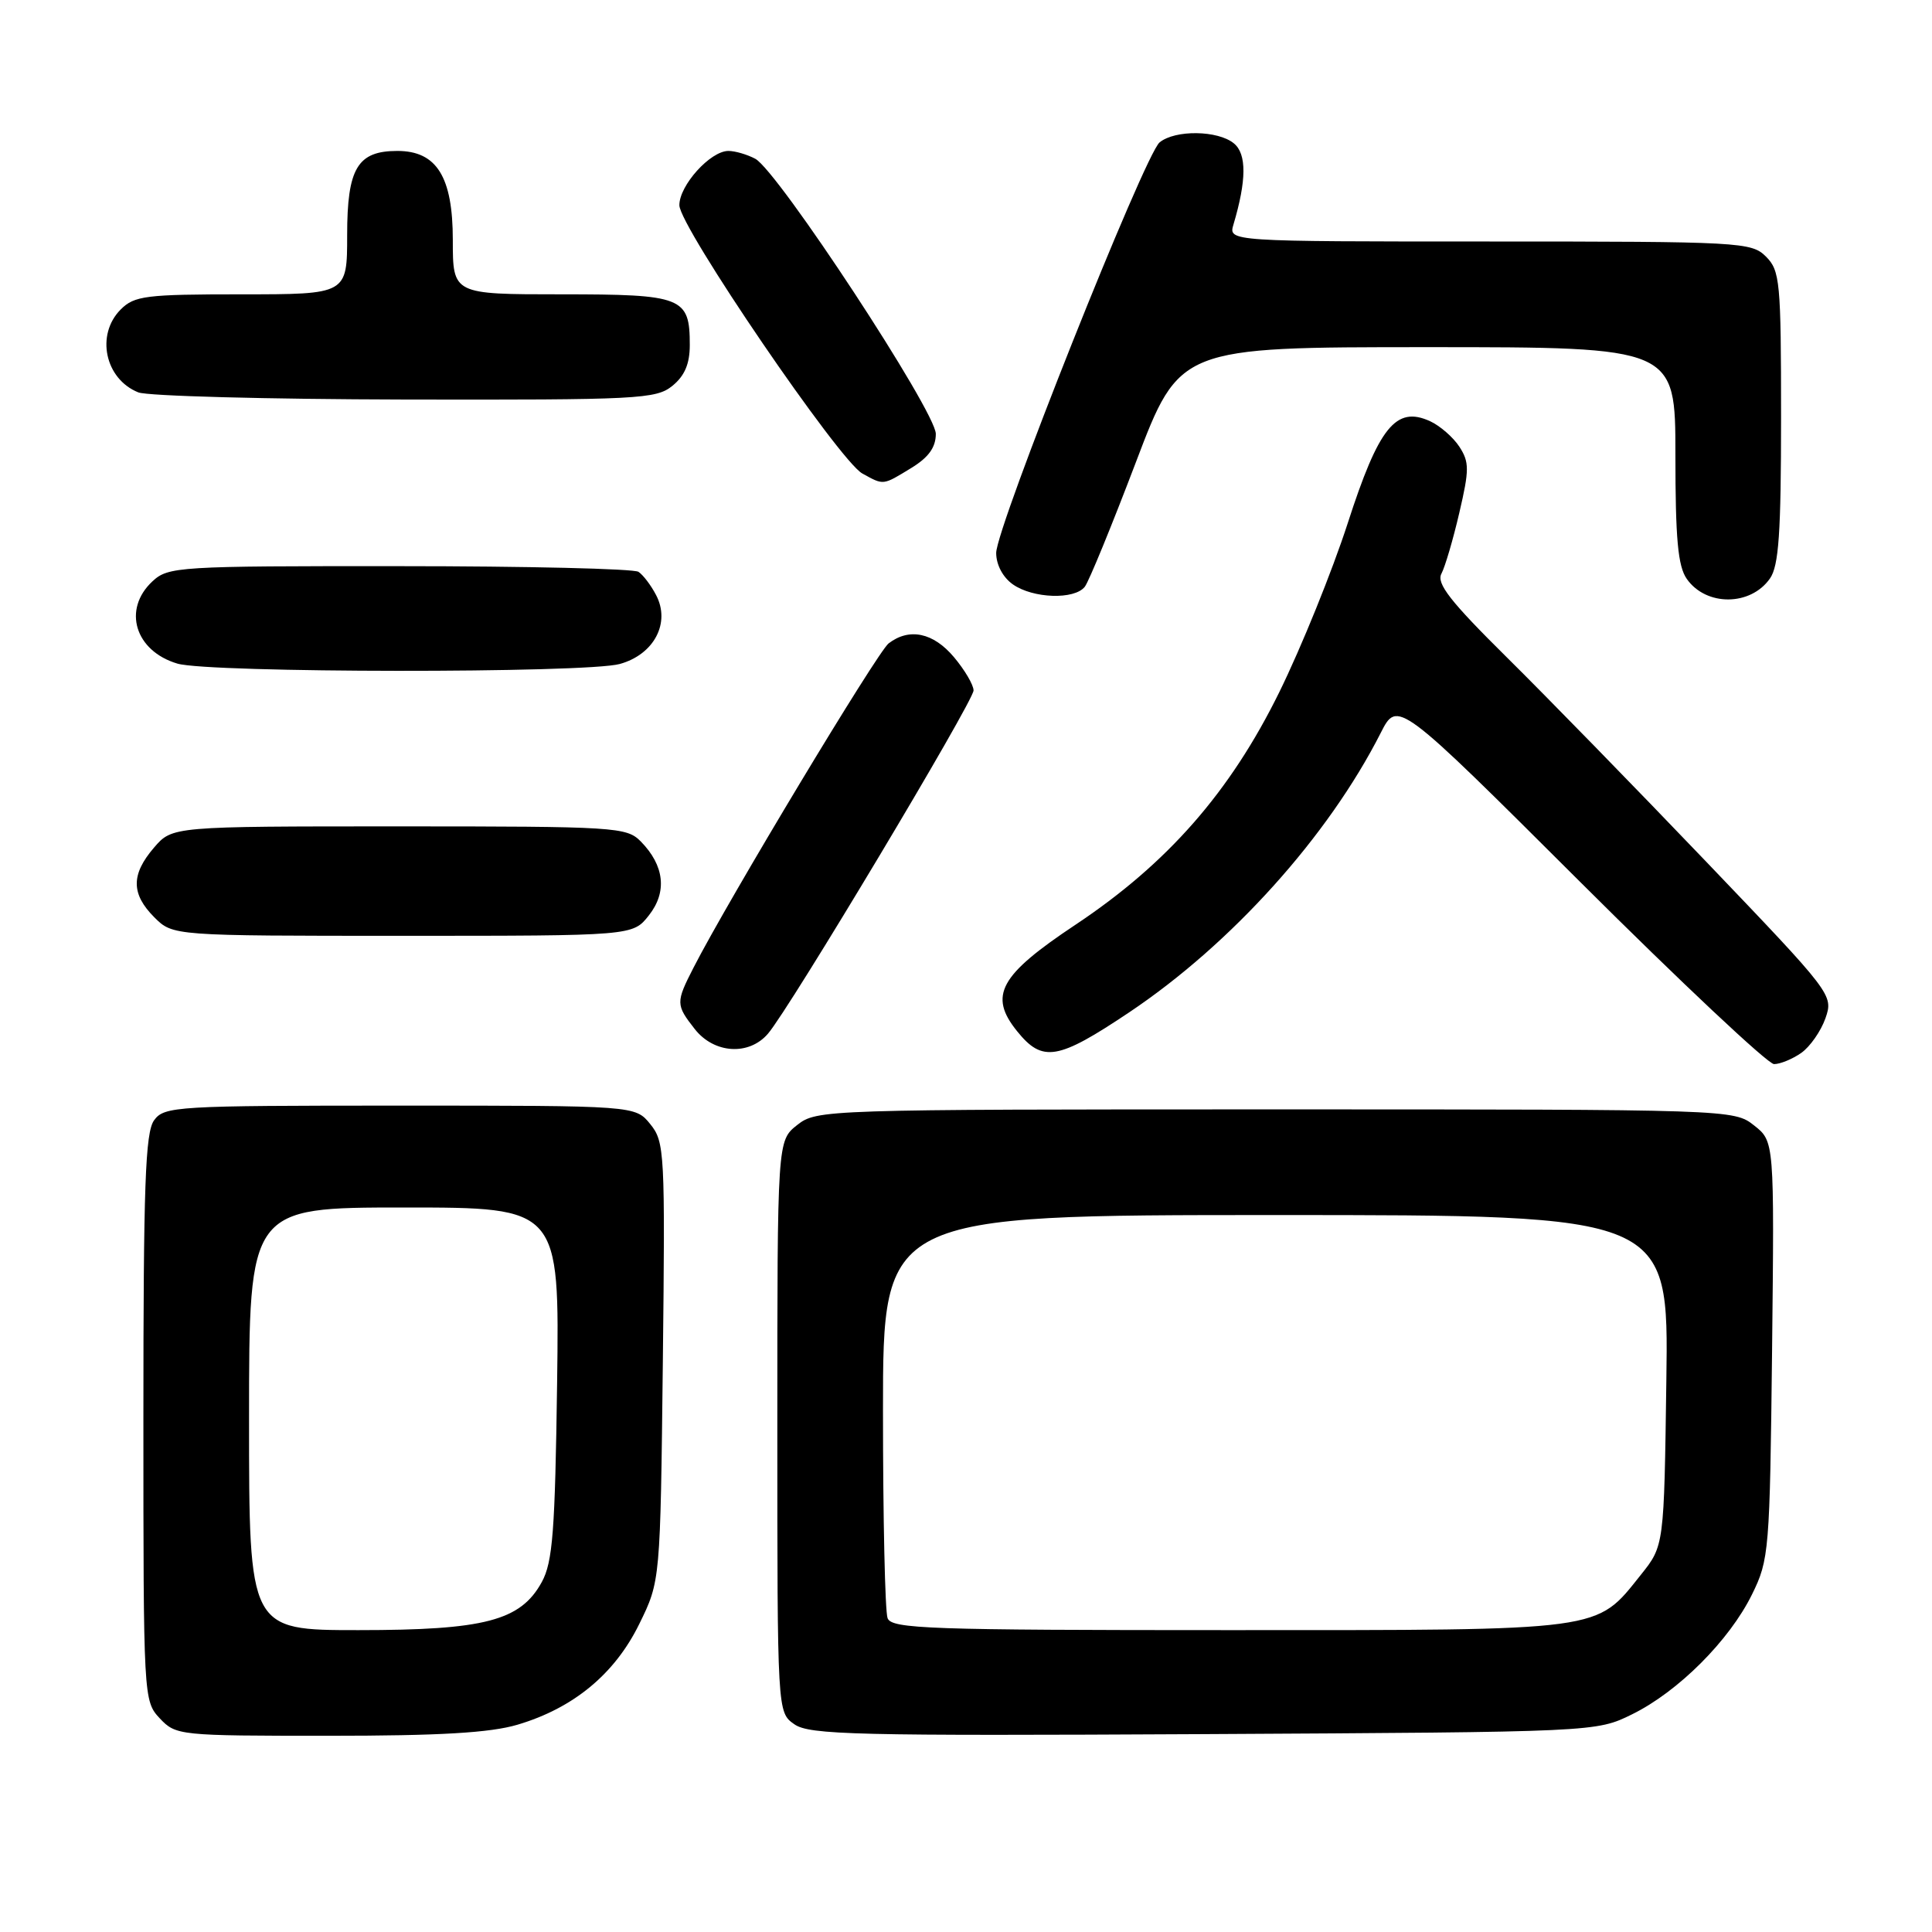 <?xml version="1.0" encoding="UTF-8" standalone="no"?>
<!DOCTYPE svg PUBLIC "-//W3C//DTD SVG 1.1//EN" "http://www.w3.org/Graphics/SVG/1.1/DTD/svg11.dtd" >
<svg xmlns="http://www.w3.org/2000/svg" xmlns:xlink="http://www.w3.org/1999/xlink" version="1.1" viewBox="0 0 256 256">
 <g >
 <path fill="currentColor"
d=" M 68.58 228.53 C 75.99 226.33 81.45 221.82 84.70 215.20 C 87.50 209.50 87.50 209.50 87.83 180.46 C 88.14 152.69 88.07 151.30 86.17 148.96 C 84.18 146.50 84.18 146.50 53.01 146.50 C 23.31 146.50 21.77 146.59 20.42 148.44 C 19.25 150.04 19.00 157.07 19.00 187.88 C 19.00 225.00 19.02 225.39 21.17 227.69 C 23.31 229.96 23.73 230.00 43.49 230.00 C 58.28 230.00 64.95 229.61 68.58 228.53 Z  M 216.27 227.15 C 222.37 224.15 229.15 217.37 232.15 211.27 C 234.42 206.67 234.51 205.53 234.81 178.87 C 235.11 151.24 235.11 151.24 232.42 149.12 C 229.75 147.01 229.34 147.00 169.00 147.00 C 109.08 147.00 108.23 147.03 105.63 149.07 C 103.00 151.15 103.00 151.15 103.00 189.02 C 103.00 226.89 103.00 226.89 105.25 228.47 C 107.25 229.88 113.37 230.02 159.50 229.78 C 211.50 229.50 211.50 229.50 216.27 227.15 Z  M 238.67 139.52 C 239.84 138.70 241.28 136.63 241.88 134.93 C 242.95 131.84 242.83 131.69 226.06 114.16 C 216.77 104.45 204.88 92.26 199.64 87.08 C 192.16 79.68 190.30 77.30 191.00 76.01 C 191.48 75.10 192.55 71.47 193.37 67.93 C 194.70 62.24 194.70 61.24 193.38 59.20 C 192.56 57.94 190.81 56.42 189.49 55.81 C 184.97 53.75 182.70 56.56 178.57 69.36 C 176.52 75.68 172.45 85.74 169.51 91.72 C 163.00 104.95 154.71 114.41 142.51 122.53 C 132.43 129.23 130.96 131.92 134.77 136.64 C 138.14 140.82 140.16 140.48 149.64 134.13 C 163.17 125.06 175.97 110.85 182.95 97.12 C 185.18 92.73 185.18 92.73 209.39 116.87 C 222.70 130.14 234.26 141.00 235.07 141.00 C 235.89 141.00 237.51 140.33 238.67 139.52 Z  M 101.76 136.97 C 104.62 133.65 129.00 92.93 129.00 91.49 C 129.00 90.75 127.83 88.77 126.41 87.08 C 123.67 83.82 120.49 83.15 117.75 85.25 C 116.27 86.38 96.46 119.29 91.90 128.21 C 89.53 132.84 89.54 133.14 92.07 136.37 C 94.63 139.62 99.24 139.91 101.76 136.97 Z  M 85.98 121.29 C 88.43 118.19 88.04 114.69 84.91 111.50 C 83.03 109.59 81.62 109.50 52.89 109.50 C 22.83 109.50 22.83 109.50 20.41 112.31 C 17.35 115.87 17.36 118.45 20.45 121.55 C 22.91 124.00 22.91 124.00 53.38 124.00 C 83.85 124.00 83.85 124.00 85.98 121.29 Z  M 82.13 87.98 C 86.67 86.72 88.88 82.53 86.93 78.84 C 86.26 77.55 85.21 76.17 84.60 75.77 C 84.00 75.36 69.75 75.02 52.94 75.02 C 23.55 75.00 22.29 75.08 20.19 77.04 C 16.21 80.75 17.89 86.26 23.50 87.93 C 27.69 89.18 77.66 89.22 82.13 87.98 Z  M 234.53 76.65 C 235.70 74.98 236.00 70.62 236.00 55.28 C 236.00 37.33 235.86 35.86 234.00 34.00 C 232.08 32.08 230.67 32.00 197.38 32.00 C 162.77 32.00 162.77 32.00 163.44 29.75 C 165.18 23.90 165.20 20.41 163.51 19.01 C 161.39 17.25 155.70 17.18 153.65 18.87 C 151.64 20.55 132.00 69.88 132.00 73.27 C 132.00 74.84 132.89 76.51 134.22 77.44 C 136.89 79.31 142.37 79.49 143.74 77.75 C 144.28 77.06 147.32 69.64 150.51 61.25 C 156.30 46.00 156.30 46.00 189.15 46.00 C 222.00 46.00 222.00 46.00 222.00 60.28 C 222.00 71.39 222.33 75.03 223.51 76.71 C 226.07 80.36 231.96 80.33 234.53 76.65 Z  M 120.75 62.01 C 123.04 60.61 124.00 59.28 124.00 57.49 C 124.00 54.52 103.08 22.65 100.08 21.04 C 99.01 20.47 97.41 20.00 96.52 20.00 C 94.12 20.00 90.00 24.58 90.02 27.20 C 90.05 30.06 111.19 61.04 114.26 62.74 C 117.13 64.32 116.93 64.34 120.75 62.01 Z  M 89.09 51.13 C 90.72 49.81 91.40 48.21 91.40 45.72 C 91.40 39.36 90.48 39.00 74.38 39.00 C 60.00 39.00 60.00 39.00 60.00 31.81 C 60.00 23.43 57.87 20.00 52.65 20.00 C 47.37 20.00 46.00 22.29 46.00 31.15 C 46.00 39.00 46.00 39.00 32.00 39.00 C 19.33 39.00 17.81 39.19 16.00 41.00 C 12.66 44.34 13.90 50.22 18.32 51.99 C 19.52 52.48 35.41 52.90 53.64 52.94 C 84.58 53.00 86.93 52.88 89.09 51.13 Z  M 33.00 188.00 C 33.00 160.00 33.00 160.00 53.57 160.00 C 74.13 160.00 74.13 160.00 73.82 183.25 C 73.55 202.90 73.24 206.98 71.79 209.63 C 68.98 214.76 64.23 216.00 47.48 216.00 C 33.00 216.00 33.00 216.00 33.00 188.00 Z  M 117.61 214.42 C 117.27 213.55 117.00 201.17 117.00 186.92 C 117.00 161.00 117.00 161.00 169.05 161.00 C 221.11 161.00 221.11 161.00 220.80 182.91 C 220.50 204.82 220.50 204.82 217.43 208.66 C 211.40 216.20 212.91 216.00 162.86 216.00 C 123.07 216.00 118.15 215.83 117.61 214.42 Z "/>
</g>
</svg>